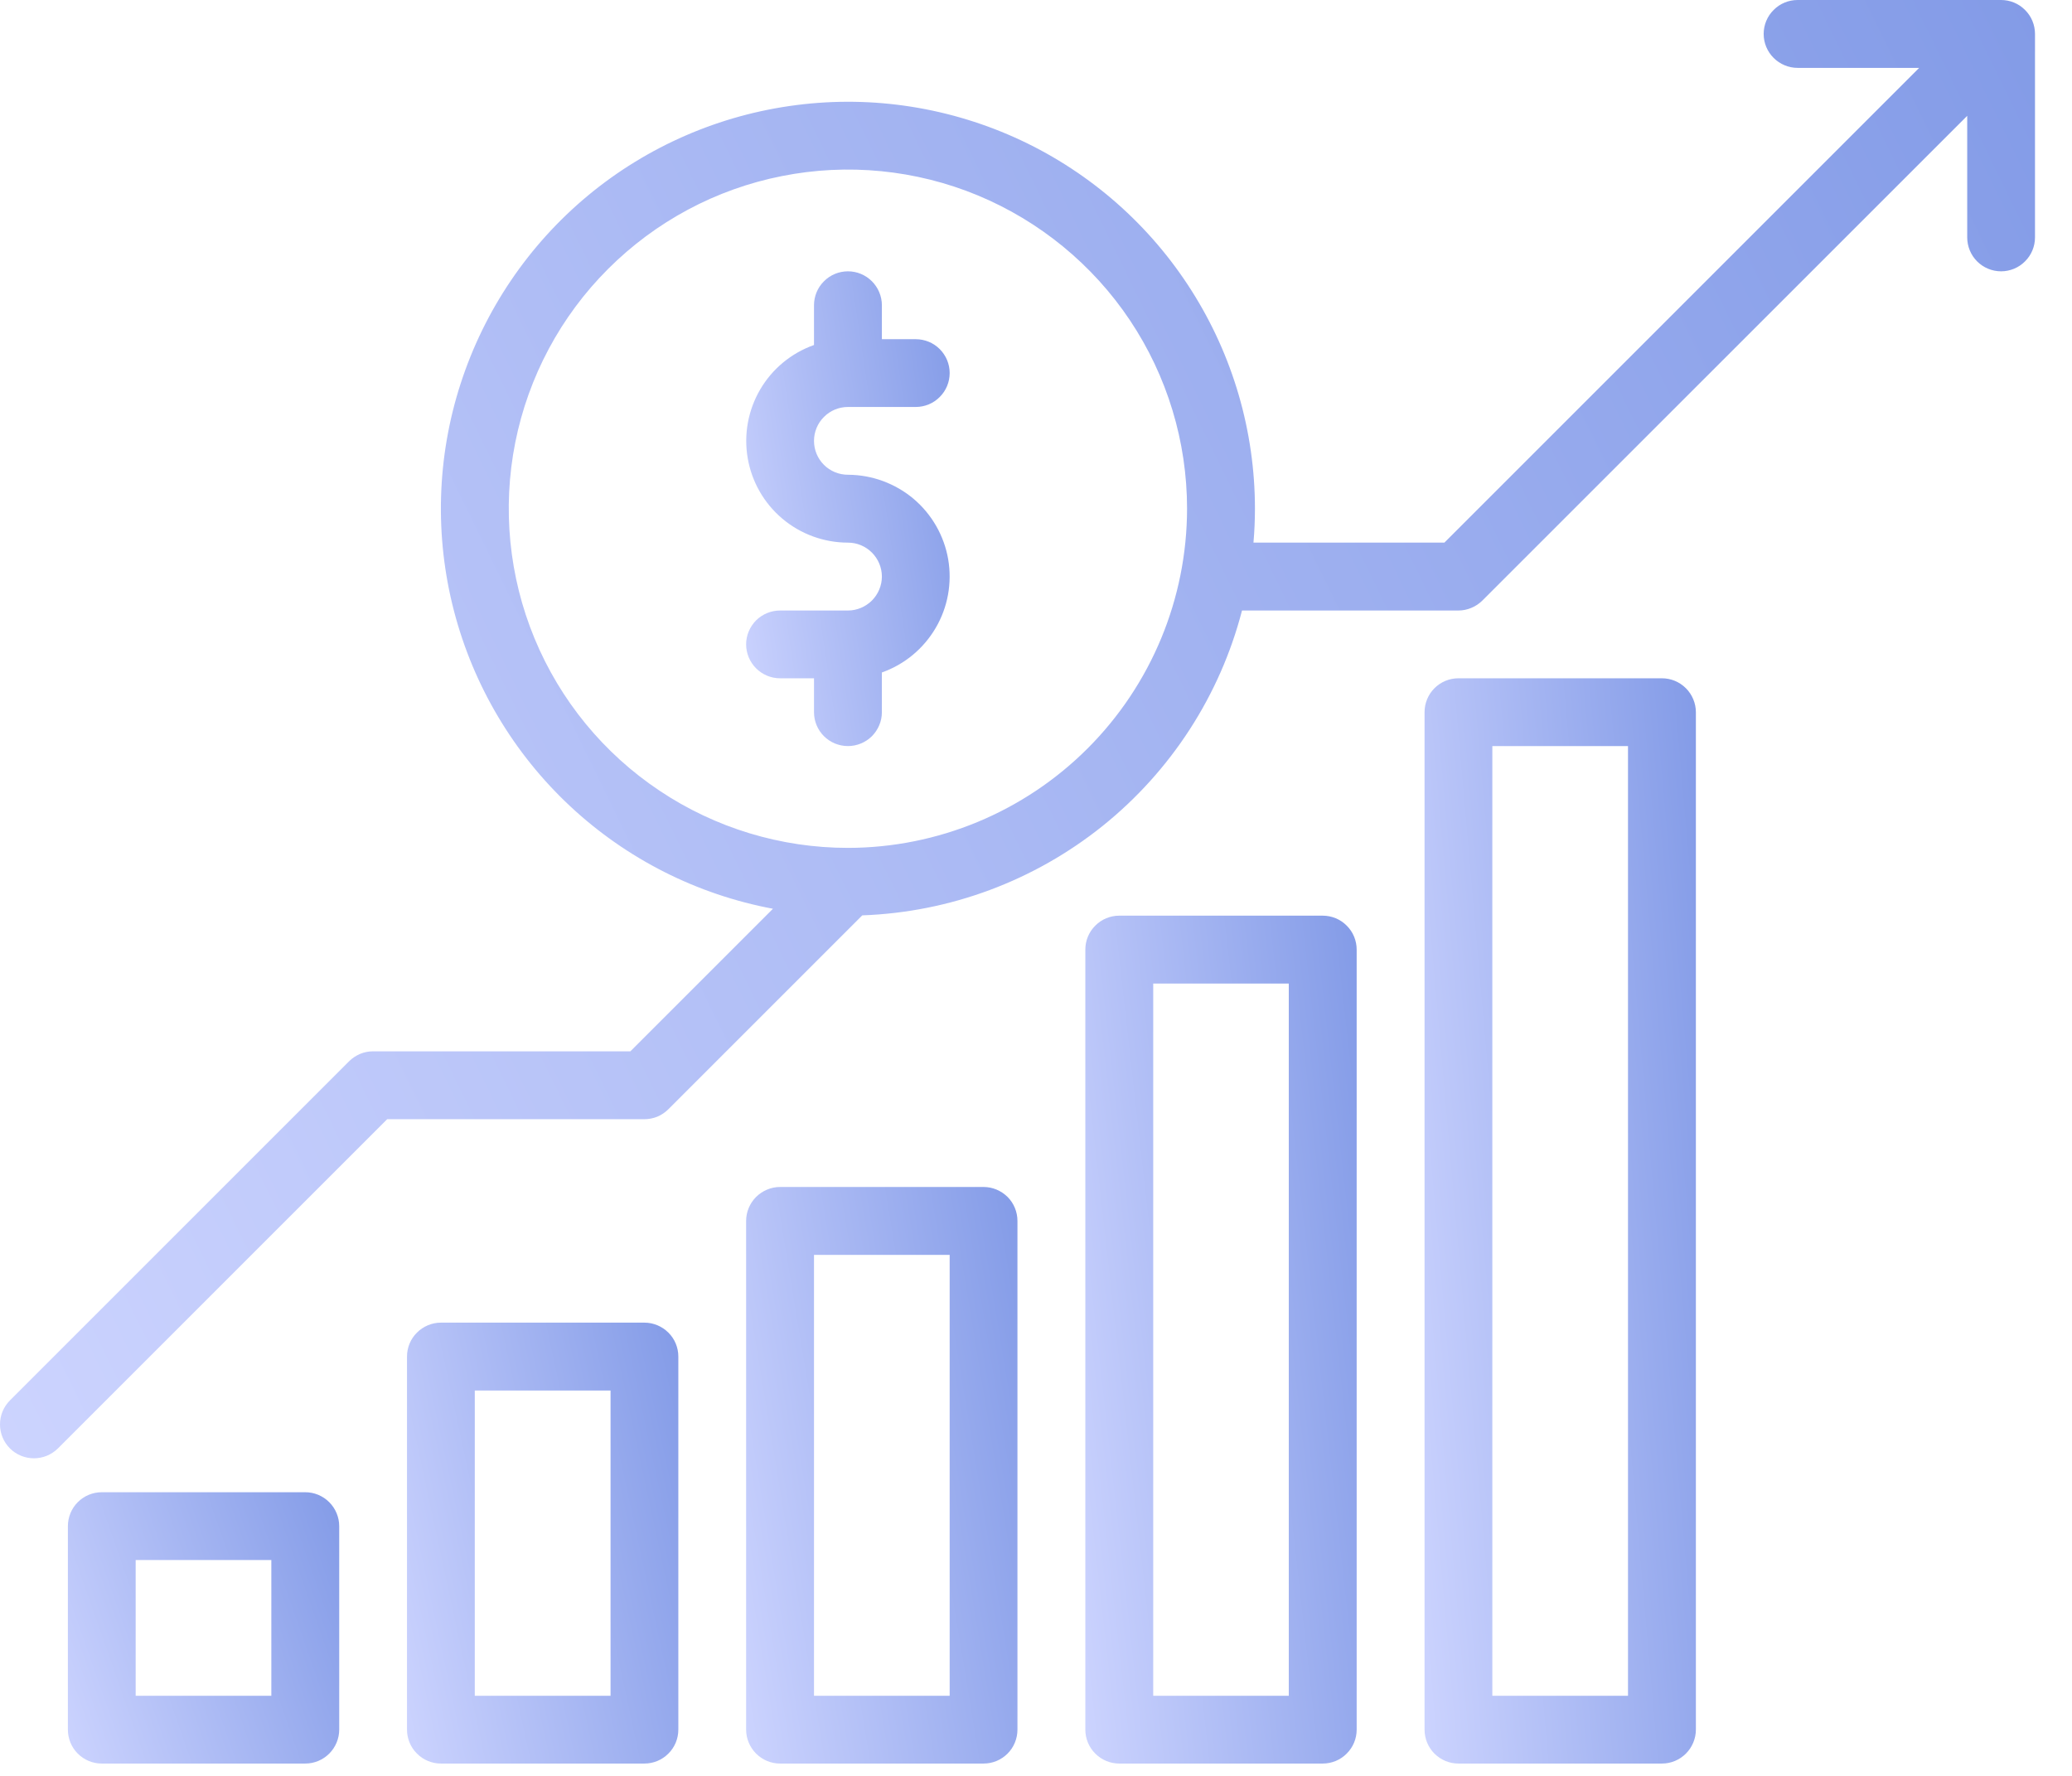 <svg width="21" height="18" viewBox="0 0 21 18" fill="none" xmlns="http://www.w3.org/2000/svg">
<path d="M20.281 4.125H18.219C18.128 4.125 18.04 4.161 17.976 4.226C17.911 4.29 17.875 4.378 17.875 4.469V17.531C17.875 17.622 17.911 17.71 17.976 17.774C18.04 17.839 18.128 17.875 18.219 17.875H20.281C20.372 17.875 20.46 17.839 20.524 17.774C20.589 17.71 20.625 17.622 20.625 17.531V4.469C20.625 4.378 20.589 4.29 20.524 4.226C20.46 4.161 20.372 4.125 20.281 4.125ZM19.938 17.188H18.562V4.812H19.938V17.188Z"/>
<path d="M16.844 17.875C16.935 17.875 17.022 17.839 17.087 17.774C17.151 17.71 17.188 17.622 17.188 17.531V7.219C17.188 7.128 17.151 7.04 17.087 6.976C17.022 6.911 16.935 6.875 16.844 6.875H14.781C14.69 6.875 14.603 6.911 14.538 6.976C14.474 7.04 14.438 7.128 14.438 7.219V17.531C14.438 17.622 14.474 17.71 14.538 17.774C14.603 17.839 14.69 17.875 14.781 17.875H16.844ZM15.125 7.562H16.5V17.188H15.125V7.562Z" fill="url(#paint1_linear)"/>
<path d="M13.406 17.875C13.497 17.875 13.585 17.839 13.649 17.774C13.714 17.71 13.75 17.622 13.75 17.531V9.625C13.75 9.534 13.714 9.446 13.649 9.382C13.585 9.317 13.497 9.281 13.406 9.281H11.344C11.253 9.281 11.165 9.317 11.101 9.382C11.036 9.446 11 9.534 11 9.625V17.531C11 17.622 11.036 17.71 11.101 17.774C11.165 17.839 11.253 17.875 11.344 17.875H13.406ZM11.688 9.969H13.062V17.188H11.688V9.969Z" fill="url(#paint2_linear)"/>
<path d="M9.969 17.875C10.06 17.875 10.147 17.839 10.212 17.774C10.276 17.71 10.312 17.622 10.312 17.531V12.375C10.312 12.284 10.276 12.196 10.212 12.132C10.147 12.068 10.06 12.031 9.969 12.031H7.906C7.815 12.031 7.728 12.068 7.663 12.132C7.599 12.196 7.562 12.284 7.562 12.375V17.531C7.562 17.622 7.599 17.71 7.663 17.774C7.728 17.839 7.815 17.875 7.906 17.875H9.969ZM8.25 12.719H9.625V17.188H8.25V12.719Z" fill="url(#paint3_linear)"/>
<path d="M6.531 17.875C6.622 17.875 6.71 17.839 6.774 17.774C6.839 17.71 6.875 17.622 6.875 17.531V13.75C6.875 13.659 6.839 13.571 6.774 13.507C6.71 13.443 6.622 13.406 6.531 13.406H4.469C4.378 13.406 4.29 13.443 4.226 13.507C4.161 13.571 4.125 13.659 4.125 13.75V17.531C4.125 17.622 4.161 17.71 4.226 17.774C4.29 17.839 4.378 17.875 4.469 17.875H6.531ZM4.812 14.094H6.188V17.188H4.812V14.094Z" fill="url(#paint4_linear)"/>
<path d="M3.094 17.875C3.185 17.875 3.272 17.839 3.337 17.774C3.401 17.71 3.438 17.622 3.438 17.531V15.469C3.438 15.378 3.401 15.29 3.337 15.226C3.272 15.161 3.185 15.125 3.094 15.125H1.031C0.94 15.125 0.853 15.161 0.788 15.226C0.724 15.29 0.688 15.378 0.688 15.469V17.531C0.688 17.622 0.724 17.71 0.788 17.774C0.853 17.839 0.94 17.875 1.031 17.875H3.094ZM1.375 15.812H2.75V17.188H1.375V15.812Z" fill="url(#paint5_linear)"/>
<path d="M8.594 4.125H9.281C9.372 4.125 9.46 4.089 9.524 4.024C9.589 3.96 9.625 3.872 9.625 3.781C9.625 3.69 9.589 3.603 9.524 3.538C9.46 3.474 9.372 3.438 9.281 3.438H8.938V3.094C8.938 3.003 8.901 2.915 8.837 2.851C8.772 2.786 8.685 2.75 8.594 2.75C8.503 2.75 8.415 2.786 8.351 2.851C8.286 2.915 8.25 3.003 8.25 3.094V3.497C8.021 3.578 7.828 3.737 7.705 3.947C7.582 4.157 7.537 4.403 7.578 4.643C7.619 4.883 7.743 5.1 7.929 5.257C8.115 5.414 8.351 5.5 8.594 5.5C8.685 5.5 8.772 5.536 8.837 5.601C8.901 5.665 8.938 5.753 8.938 5.844C8.938 5.935 8.901 6.022 8.837 6.087C8.772 6.151 8.685 6.188 8.594 6.188H7.906C7.815 6.188 7.728 6.224 7.663 6.288C7.599 6.353 7.562 6.44 7.562 6.531C7.562 6.622 7.599 6.71 7.663 6.774C7.728 6.839 7.815 6.875 7.906 6.875H8.25V7.219C8.25 7.31 8.286 7.397 8.351 7.462C8.415 7.526 8.503 7.562 8.594 7.562C8.685 7.562 8.772 7.526 8.837 7.462C8.901 7.397 8.938 7.31 8.938 7.219V6.816C9.167 6.735 9.36 6.575 9.483 6.365C9.606 6.156 9.651 5.909 9.61 5.669C9.569 5.43 9.444 5.212 9.258 5.055C9.072 4.899 8.837 4.813 8.594 4.812C8.503 4.812 8.415 4.776 8.351 4.712C8.286 4.647 8.25 4.56 8.25 4.469C8.25 4.378 8.286 4.29 8.351 4.226C8.415 4.161 8.503 4.125 8.594 4.125Z" fill="url(#paint6_linear)"/>
<path d="M20.281 0H18.219C18.128 0 18.04 0.036 17.976 0.101C17.911 0.165 17.875 0.253 17.875 0.344C17.875 0.435 17.911 0.522 17.976 0.587C18.04 0.651 18.128 0.688 18.219 0.688H19.451L14.639 5.5H12.704C12.714 5.387 12.719 5.272 12.719 5.156C12.719 4.373 12.496 3.606 12.076 2.945C11.656 2.283 11.056 1.755 10.347 1.422C9.638 1.09 8.849 0.965 8.072 1.065C7.295 1.164 6.562 1.482 5.959 1.982C5.356 2.483 4.909 3.144 4.668 3.89C4.427 4.635 4.404 5.434 4.601 6.192C4.798 6.95 5.206 7.637 5.779 8.172C6.351 8.706 7.064 9.067 7.834 9.211L6.389 10.656H3.781C3.736 10.656 3.691 10.665 3.65 10.682C3.608 10.7 3.57 10.725 3.538 10.757L0.101 14.194C0.036 14.259 0 14.346 0 14.438C0 14.529 0.036 14.616 0.101 14.681C0.165 14.745 0.253 14.781 0.344 14.781C0.435 14.781 0.522 14.745 0.587 14.681L3.924 11.344H6.531C6.576 11.344 6.621 11.335 6.663 11.318C6.705 11.3 6.742 11.275 6.774 11.243L8.739 9.278C9.628 9.246 10.482 8.928 11.176 8.371C11.869 7.814 12.365 7.048 12.588 6.188H14.781C14.826 6.188 14.871 6.179 14.913 6.161C14.954 6.144 14.992 6.119 15.024 6.087L19.938 1.174V2.406C19.938 2.497 19.974 2.585 20.038 2.649C20.103 2.714 20.19 2.75 20.281 2.75C20.372 2.75 20.46 2.714 20.524 2.649C20.589 2.585 20.625 2.497 20.625 2.406V0.344C20.625 0.253 20.589 0.165 20.524 0.101C20.46 0.036 20.372 0 20.281 0ZM8.594 8.594C7.914 8.594 7.249 8.392 6.684 8.014C6.119 7.637 5.678 7.1 5.418 6.472C5.158 5.844 5.09 5.152 5.222 4.486C5.355 3.819 5.682 3.206 6.163 2.726C6.644 2.245 7.256 1.917 7.923 1.785C8.59 1.652 9.281 1.72 9.909 1.98C10.537 2.241 11.074 2.681 11.452 3.246C11.83 3.812 12.031 4.476 12.031 5.156C12.03 6.068 11.668 6.941 11.023 7.586C10.379 8.23 9.505 8.593 8.594 8.594Z" fill="url(#paint7_linear)"/>
<defs>
<linearGradient id="paint0_linear" x1="20.625" y1="4.125" x2="16.845" y2="4.39" gradientUnits="userSpaceOnUse">
<stop stop-color="#839BE7"/>
<stop offset="1" stop-color="#CED5FF"/>
</linearGradient>
<linearGradient id="paint1_linear" x1="17.188" y1="6.875" x2="13.418" y2="7.205" gradientUnits="userSpaceOnUse">
<stop stop-color="#839BE7"/>
<stop offset="1" stop-color="#CED5FF"/>
</linearGradient>
<linearGradient id="paint2_linear" x1="13.75" y1="9.281" x2="9.999" y2="9.702" gradientUnits="userSpaceOnUse">
<stop stop-color="#839BE7"/>
<stop offset="1" stop-color="#CED5FF"/>
</linearGradient>
<linearGradient id="paint3_linear" x1="10.312" y1="12.031" x2="6.615" y2="12.641" gradientUnits="userSpaceOnUse">
<stop stop-color="#839BE7"/>
<stop offset="1" stop-color="#CED5FF"/>
</linearGradient>
<linearGradient id="paint4_linear" x1="6.875" y1="13.406" x2="3.245" y2="14.189" gradientUnits="userSpaceOnUse">
<stop stop-color="#839BE7"/>
<stop offset="1" stop-color="#CED5FF"/>
</linearGradient>
<linearGradient id="paint5_linear" x1="3.438" y1="15.125" x2="0.054" y2="16.31" gradientUnits="userSpaceOnUse">
<stop stop-color="#839BE7"/>
<stop offset="1" stop-color="#CED5FF"/>
</linearGradient>
<linearGradient id="paint6_linear" x1="9.625" y1="2.75" x2="6.839" y2="3.168" gradientUnits="userSpaceOnUse">
<stop stop-color="#839BE7"/>
<stop offset="1" stop-color="#CED5FF"/>
</linearGradient>
<linearGradient id="paint7_linear" x1="20.625" y1="-1.30535e-06" x2="-2.368" y2="11.239" gradientUnits="userSpaceOnUse">
<stop stop-color="#839BE7"/>
<stop offset="1" stop-color="#CED5FF"/>
</linearGradient>
</defs>
</svg>
